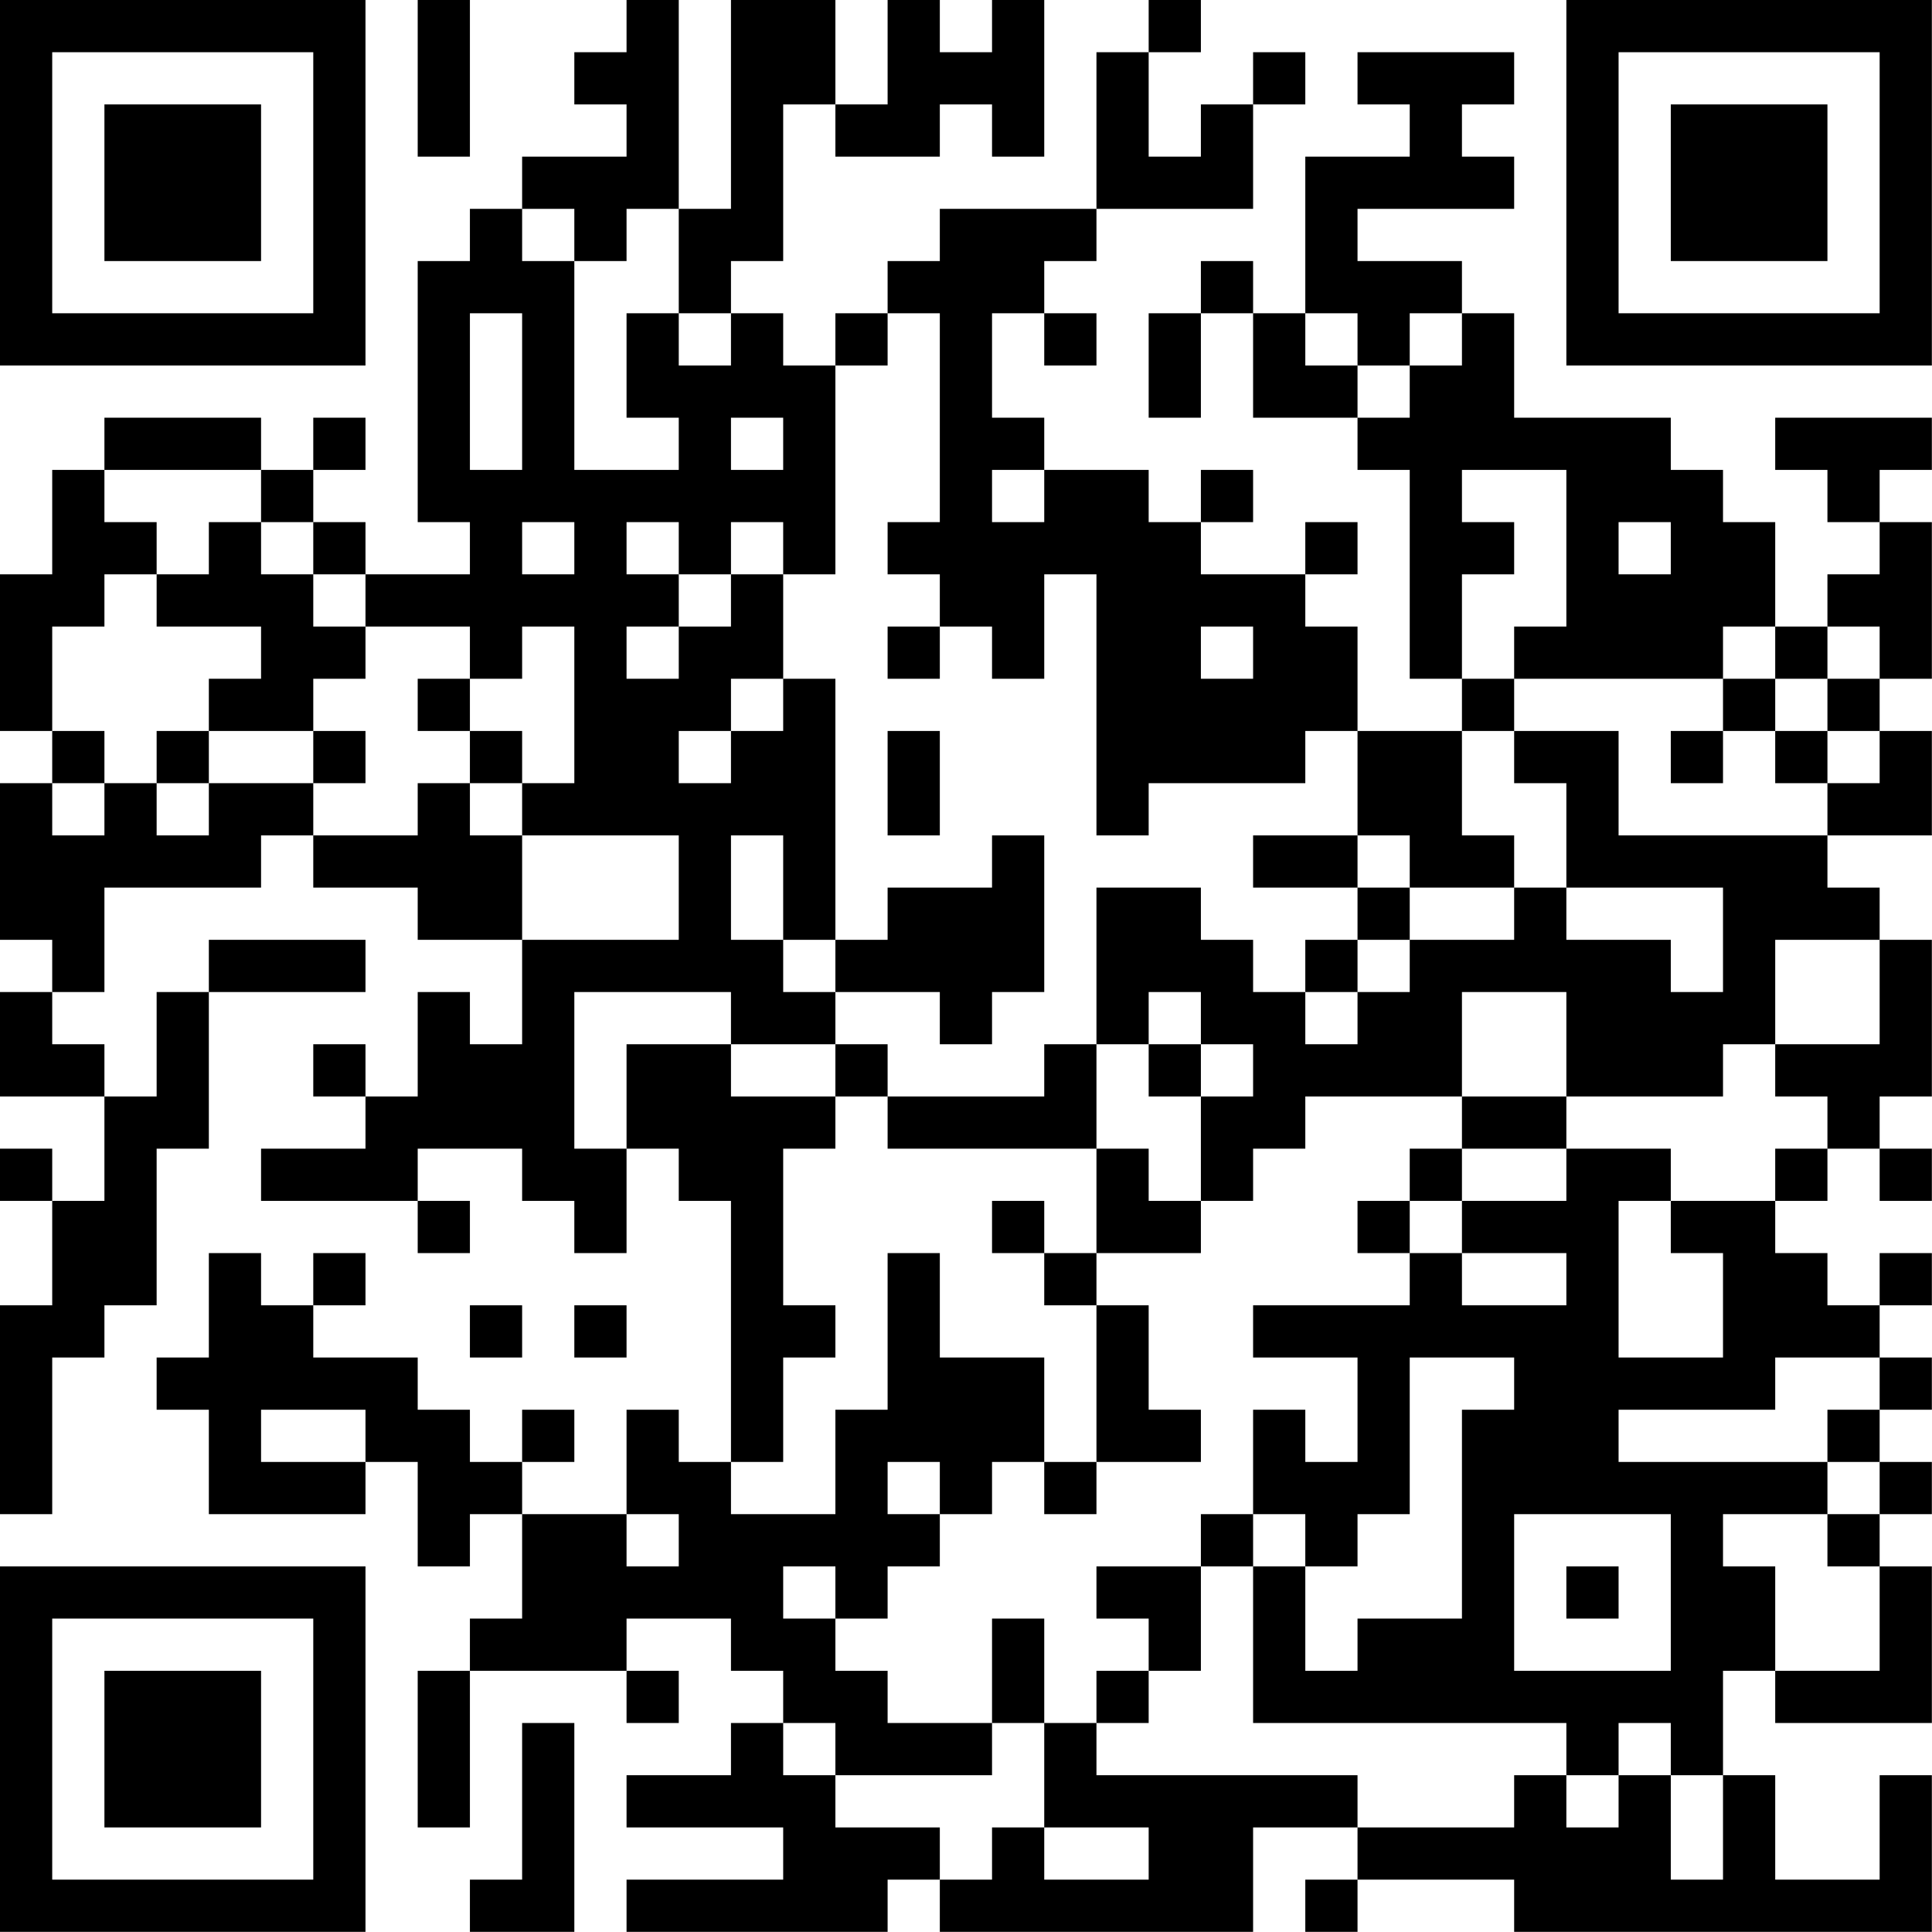 <?xml version="1.0" encoding="UTF-8"?>
<svg xmlns="http://www.w3.org/2000/svg" version="1.1" width="200" height="200" viewBox="0 0 200 200"><rect x="0" y="0" width="200" height="200" fill="#ffffff"/><g transform="scale(5.405)"><g transform="translate(0,0)"><path fill-rule="evenodd" d="M8 0L8 3L9 3L9 0ZM12 0L12 1L11 1L11 2L12 2L12 3L10 3L10 4L9 4L9 5L8 5L8 10L9 10L9 11L7 11L7 10L6 10L6 9L7 9L7 8L6 8L6 9L5 9L5 8L2 8L2 9L1 9L1 11L0 11L0 14L1 14L1 15L0 15L0 18L1 18L1 19L0 19L0 21L2 21L2 23L1 23L1 22L0 22L0 23L1 23L1 25L0 25L0 29L1 29L1 26L2 26L2 25L3 25L3 22L4 22L4 19L7 19L7 18L4 18L4 19L3 19L3 21L2 21L2 20L1 20L1 19L2 19L2 17L5 17L5 16L6 16L6 17L8 17L8 18L10 18L10 20L9 20L9 19L8 19L8 21L7 21L7 20L6 20L6 21L7 21L7 22L5 22L5 23L8 23L8 24L9 24L9 23L8 23L8 22L10 22L10 23L11 23L11 24L12 24L12 22L13 22L13 23L14 23L14 28L13 28L13 27L12 27L12 29L10 29L10 28L11 28L11 27L10 27L10 28L9 28L9 27L8 27L8 26L6 26L6 25L7 25L7 24L6 24L6 25L5 25L5 24L4 24L4 26L3 26L3 27L4 27L4 29L7 29L7 28L8 28L8 30L9 30L9 29L10 29L10 31L9 31L9 32L8 32L8 35L9 35L9 32L12 32L12 33L13 33L13 32L12 32L12 31L14 31L14 32L15 32L15 33L14 33L14 34L12 34L12 35L15 35L15 36L12 36L12 37L17 37L17 36L18 36L18 37L24 37L24 35L26 35L26 36L25 36L25 37L26 37L26 36L29 36L29 37L37 37L37 34L36 34L36 36L34 36L34 34L33 34L33 32L34 32L34 33L37 33L37 30L36 30L36 29L37 29L37 28L36 28L36 27L37 27L37 26L36 26L36 25L37 25L37 24L36 24L36 25L35 25L35 24L34 24L34 23L35 23L35 22L36 22L36 23L37 23L37 22L36 22L36 21L37 21L37 18L36 18L36 17L35 17L35 16L37 16L37 14L36 14L36 13L37 13L37 10L36 10L36 9L37 9L37 8L34 8L34 9L35 9L35 10L36 10L36 11L35 11L35 12L34 12L34 10L33 10L33 9L32 9L32 8L29 8L29 6L28 6L28 5L26 5L26 4L29 4L29 3L28 3L28 2L29 2L29 1L26 1L26 2L27 2L27 3L25 3L25 6L24 6L24 5L23 5L23 6L22 6L22 8L23 8L23 6L24 6L24 8L26 8L26 9L27 9L27 13L28 13L28 14L26 14L26 12L25 12L25 11L26 11L26 10L25 10L25 11L23 11L23 10L24 10L24 9L23 9L23 10L22 10L22 9L20 9L20 8L19 8L19 6L20 6L20 7L21 7L21 6L20 6L20 5L21 5L21 4L24 4L24 2L25 2L25 1L24 1L24 2L23 2L23 3L22 3L22 1L23 1L23 0L22 0L22 1L21 1L21 4L18 4L18 5L17 5L17 6L16 6L16 7L15 7L15 6L14 6L14 5L15 5L15 2L16 2L16 3L18 3L18 2L19 2L19 3L20 3L20 0L19 0L19 1L18 1L18 0L17 0L17 2L16 2L16 0L14 0L14 4L13 4L13 0ZM10 4L10 5L11 5L11 9L13 9L13 8L12 8L12 6L13 6L13 7L14 7L14 6L13 6L13 4L12 4L12 5L11 5L11 4ZM9 6L9 9L10 9L10 6ZM17 6L17 7L16 7L16 11L15 11L15 10L14 10L14 11L13 11L13 10L12 10L12 11L13 11L13 12L12 12L12 13L13 13L13 12L14 12L14 11L15 11L15 13L14 13L14 14L13 14L13 15L14 15L14 14L15 14L15 13L16 13L16 18L15 18L15 16L14 16L14 18L15 18L15 19L16 19L16 20L14 20L14 19L11 19L11 22L12 22L12 20L14 20L14 21L16 21L16 22L15 22L15 25L16 25L16 26L15 26L15 28L14 28L14 29L16 29L16 27L17 27L17 24L18 24L18 26L20 26L20 28L19 28L19 29L18 29L18 28L17 28L17 29L18 29L18 30L17 30L17 31L16 31L16 30L15 30L15 31L16 31L16 32L17 32L17 33L19 33L19 34L16 34L16 33L15 33L15 34L16 34L16 35L18 35L18 36L19 36L19 35L20 35L20 36L22 36L22 35L20 35L20 33L21 33L21 34L26 34L26 35L29 35L29 34L30 34L30 35L31 35L31 34L32 34L32 36L33 36L33 34L32 34L32 33L31 33L31 34L30 34L30 33L24 33L24 30L25 30L25 32L26 32L26 31L28 31L28 27L29 27L29 26L27 26L27 29L26 29L26 30L25 30L25 29L24 29L24 27L25 27L25 28L26 28L26 26L24 26L24 25L27 25L27 24L28 24L28 25L30 25L30 24L28 24L28 23L30 23L30 22L32 22L32 23L31 23L31 26L33 26L33 24L32 24L32 23L34 23L34 22L35 22L35 21L34 21L34 20L36 20L36 18L34 18L34 20L33 20L33 21L30 21L30 19L28 19L28 21L25 21L25 22L24 22L24 23L23 23L23 21L24 21L24 20L23 20L23 19L22 19L22 20L21 20L21 17L23 17L23 18L24 18L24 19L25 19L25 20L26 20L26 19L27 19L27 18L29 18L29 17L30 17L30 18L32 18L32 19L33 19L33 17L30 17L30 15L29 15L29 14L31 14L31 16L35 16L35 15L36 15L36 14L35 14L35 13L36 13L36 12L35 12L35 13L34 13L34 12L33 12L33 13L29 13L29 12L30 12L30 9L28 9L28 10L29 10L29 11L28 11L28 13L29 13L29 14L28 14L28 16L29 16L29 17L27 17L27 16L26 16L26 14L25 14L25 15L22 15L22 16L21 16L21 11L20 11L20 13L19 13L19 12L18 12L18 11L17 11L17 10L18 10L18 6ZM25 6L25 7L26 7L26 8L27 8L27 7L28 7L28 6L27 6L27 7L26 7L26 6ZM14 8L14 9L15 9L15 8ZM2 9L2 10L3 10L3 11L2 11L2 12L1 12L1 14L2 14L2 15L1 15L1 16L2 16L2 15L3 15L3 16L4 16L4 15L6 15L6 16L8 16L8 15L9 15L9 16L10 16L10 18L13 18L13 16L10 16L10 15L11 15L11 12L10 12L10 13L9 13L9 12L7 12L7 11L6 11L6 10L5 10L5 9ZM19 9L19 10L20 10L20 9ZM4 10L4 11L3 11L3 12L5 12L5 13L4 13L4 14L3 14L3 15L4 15L4 14L6 14L6 15L7 15L7 14L6 14L6 13L7 13L7 12L6 12L6 11L5 11L5 10ZM10 10L10 11L11 11L11 10ZM31 10L31 11L32 11L32 10ZM17 12L17 13L18 13L18 12ZM23 12L23 13L24 13L24 12ZM8 13L8 14L9 14L9 15L10 15L10 14L9 14L9 13ZM33 13L33 14L32 14L32 15L33 15L33 14L34 14L34 15L35 15L35 14L34 14L34 13ZM17 14L17 16L18 16L18 14ZM19 16L19 17L17 17L17 18L16 18L16 19L18 19L18 20L19 20L19 19L20 19L20 16ZM24 16L24 17L26 17L26 18L25 18L25 19L26 19L26 18L27 18L27 17L26 17L26 16ZM16 20L16 21L17 21L17 22L21 22L21 24L20 24L20 23L19 23L19 24L20 24L20 25L21 25L21 28L20 28L20 29L21 29L21 28L23 28L23 27L22 27L22 25L21 25L21 24L23 24L23 23L22 23L22 22L21 22L21 20L20 20L20 21L17 21L17 20ZM22 20L22 21L23 21L23 20ZM28 21L28 22L27 22L27 23L26 23L26 24L27 24L27 23L28 23L28 22L30 22L30 21ZM9 25L9 26L10 26L10 25ZM11 25L11 26L12 26L12 25ZM34 26L34 27L31 27L31 28L35 28L35 29L33 29L33 30L34 30L34 32L36 32L36 30L35 30L35 29L36 29L36 28L35 28L35 27L36 27L36 26ZM5 27L5 28L7 28L7 27ZM12 29L12 30L13 30L13 29ZM23 29L23 30L21 30L21 31L22 31L22 32L21 32L21 33L22 33L22 32L23 32L23 30L24 30L24 29ZM29 29L29 32L32 32L32 29ZM30 30L30 31L31 31L31 30ZM19 31L19 33L20 33L20 31ZM10 33L10 36L9 36L9 37L11 37L11 33ZM0 0L0 7L7 7L7 0ZM1 1L1 6L6 6L6 1ZM2 2L2 5L5 5L5 2ZM30 0L30 7L37 7L37 0ZM31 1L31 6L36 6L36 1ZM32 2L32 5L35 5L35 2ZM0 30L0 37L7 37L7 30ZM1 31L1 36L6 36L6 31ZM2 32L2 35L5 35L5 32Z" fill="#000000"/></g></g></svg>
